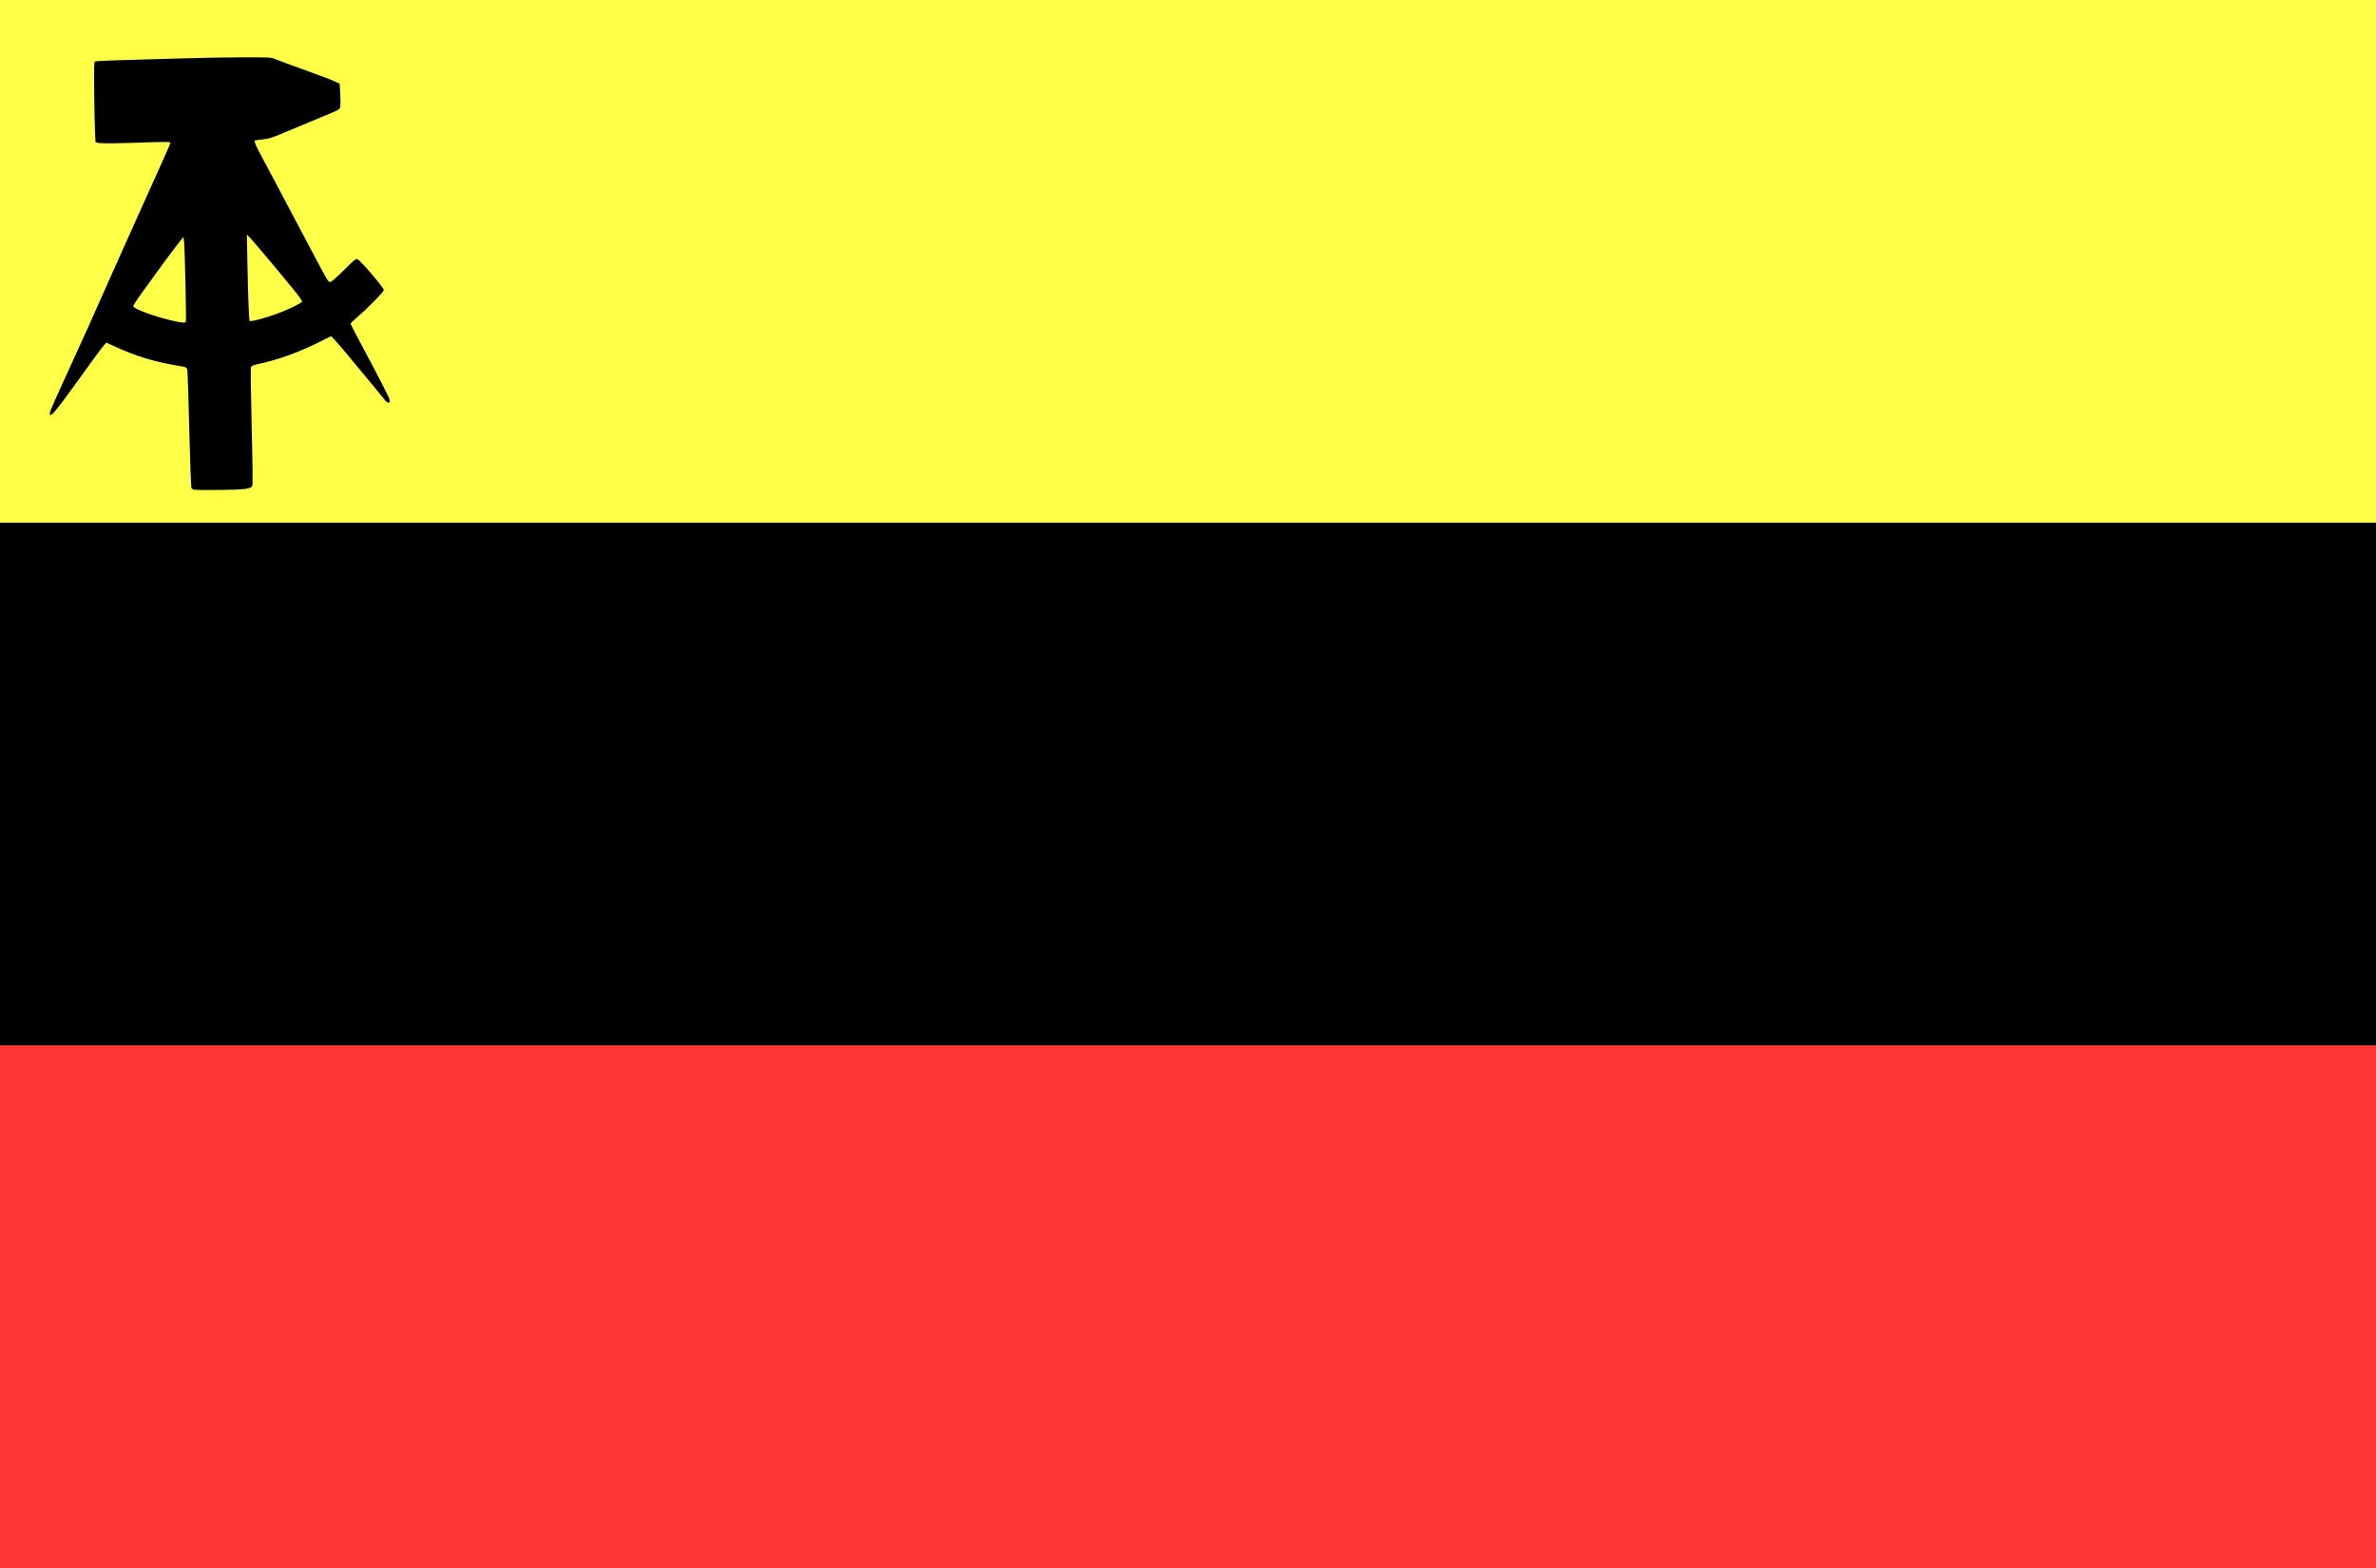 <?xml version="1.0" encoding="UTF-8" standalone="no"?>
<!-- Created with Inkscape (http://www.inkscape.org/) -->

<svg
   width="150mm"
   height="99mm"
   viewBox="0 0 150 99"
   version="1.1"
   id="svg5"
   inkscape:version="1.2 (dc2aedaf03, 2022-05-15)"
   sodipodi:docname="volksrepublik.svg"
   xml:space="preserve"
   xmlns:inkscape="http://www.inkscape.org/namespaces/inkscape"
   xmlns:sodipodi="http://sodipodi.sourceforge.net/DTD/sodipodi-0.dtd"
   xmlns="http://www.w3.org/2000/svg"
   xmlns:svg="http://www.w3.org/2000/svg"><rect x="0" y="0" width="150" height="99" fill="#333333" stroke="none"/><sodipodi:namedview
     id="namedview7"
     pagecolor="#ffffff"
     bordercolor="#666666"
     borderopacity="1.0"
     inkscape:showpageshadow="2"
     inkscape:pageopacity="0.0"
     inkscape:pagecheckerboard="0"
     inkscape:deskcolor="#d1d1d1"
     inkscape:document-units="mm"
     showgrid="false"
     inkscape:zoom="2.1537083"
     inkscape:cx="86.36267"
     inkscape:cy="106.32823"
     inkscape:window-width="1920"
     inkscape:window-height="1017"
     inkscape:window-x="-8"
     inkscape:window-y="-8"
     inkscape:window-maximized="1"
     inkscape:current-layer="g1150" /><defs
     id="defs2" /><g
     inkscape:label="Layer 1"
     inkscape:groupmode="layer"
     id="layer1"
     transform="translate(-10.645,-60.678)"><g
       id="g1150"
       transform="translate(123.299,-142.642)"><path
         id="rect401-8-3-7"
         style="fill:#ff3434;stroke-width:3.669;stroke-linecap:round;stroke-linejoin:round;fill-opacity:1"
         d="M -112.654,269.32 H 37.346 v 33 H -112.654 Z" /><path
         id="rect401-8-1-4"
         style="fill:#000000;stroke-width:3.669;stroke-linecap:round;stroke-linejoin:round"
         d="M -112.654,236.32 H 37.346 v 33 H -112.654 Z" /><path
         id="rect401-8-3"
         style="fill:#ffff48;stroke-width:3.669;stroke-linecap:round;stroke-linejoin:round;fill-opacity:1"
         d="M -112.654,203.32 H 37.346 v 33 H -112.654 Z" /><path
         style="fill:#000000;stroke-width:0.052"
         d="m -100.403,234.243 c -0.065,-0.014 -0.139,-0.065 -0.165,-0.113 -0.026,-0.048 -0.085,-1.608 -0.131,-3.466 -0.046,-1.858 -0.098,-3.548 -0.114,-3.756 -0.035,-0.432 0.02,-0.392 -0.703,-0.514 -1.459,-0.246 -2.59,-0.597 -3.952,-1.226 l -0.469,-0.217 -0.116,0.119 c -0.118,0.121 -0.875,1.152 -2.163,2.943 -0.797,1.109 -1.198,1.582 -1.275,1.505 -0.076,-0.076 0.012,-0.299 0.813,-2.05 1.544,-3.376 1.77,-3.877 2.414,-5.342 0.272,-0.619 0.935,-2.104 1.473,-3.3 2.363,-5.245 2.843,-6.318 2.878,-6.429 0.045,-0.144 0.171,-0.141 -2.379,-0.059 -1.144,0.037 -1.95,0.042 -2.095,0.012 l -0.236,-0.048 -0.033,-0.627 c -0.018,-0.345 -0.042,-1.482 -0.052,-2.527 -0.017,-1.576 -0.007,-1.908 0.052,-1.945 0.04,-0.025 0.7,-0.061 1.466,-0.08 0.767,-0.019 2.466,-0.069 3.777,-0.11 1.311,-0.041 3.167,-0.075 4.126,-0.075 1.733,-8e-5 1.745,6.2e-4 2.049,0.129 0.168,0.071 0.869,0.331 1.557,0.578 1.386,0.498 1.994,0.73 2.279,0.871 l 0.19,0.094 0.038,0.602 c 0.021,0.331 0.022,0.696 0.002,0.81 -0.04,0.236 0.127,0.15 -1.939,1.003 -0.547,0.226 -1.334,0.554 -1.749,0.729 -0.635,0.268 -0.828,0.326 -1.224,0.367 -0.258,0.027 -0.482,0.061 -0.496,0.075 -0.046,0.046 0.137,0.451 0.509,1.131 0.197,0.36 0.605,1.126 0.905,1.702 0.301,0.576 0.806,1.531 1.123,2.121 0.317,0.591 0.829,1.557 1.139,2.147 0.786,1.5 0.979,1.833 1.064,1.833 0.112,0 0.291,-0.154 0.993,-0.851 0.591,-0.586 0.651,-0.632 0.772,-0.587 0.178,0.067 1.651,1.795 1.651,1.936 0,0.117 -1.028,1.167 -1.715,1.75 -0.209,0.177 -0.38,0.348 -0.38,0.379 0,0.031 0.198,0.425 0.439,0.875 1.331,2.482 2.03,3.843 2.039,3.973 0.014,0.204 -0.159,0.18 -0.33,-0.046 -0.122,-0.161 -0.764,-0.938 -2.328,-2.819 -0.347,-0.417 -0.725,-0.857 -0.841,-0.978 l -0.21,-0.219 -0.825,0.41 c -1.265,0.628 -2.576,1.098 -3.747,1.344 -0.298,0.062 -0.451,0.121 -0.485,0.184 -0.032,0.06 -0.017,1.417 0.041,3.764 0.064,2.607 0.074,3.696 0.035,3.76 -0.118,0.188 -0.504,0.235 -2.062,0.249 -0.821,0.008 -1.546,0.002 -1.611,-0.011 z m -0.518,-10.622 c 0.038,-0.1 -0.065,-4.677 -0.114,-5.055 l -0.038,-0.288 -0.354,0.445 c -0.329,0.414 -1.169,1.556 -2.327,3.162 -0.267,0.371 -0.486,0.714 -0.486,0.763 0,0.166 1.301,0.651 2.462,0.917 0.651,0.149 0.817,0.16 0.856,0.056 z m 5.778,-0.5 c 0.713,-0.267 1.516,-0.657 1.553,-0.753 0.019,-0.049 -0.15,-0.299 -0.452,-0.671 -0.84,-1.033 -2.528,-3.044 -2.782,-3.315 l -0.245,-0.261 0.034,1.781 c 0.043,2.245 0.096,3.598 0.144,3.676 0.047,0.075 0.978,-0.168 1.747,-0.456 z"
         id="path4245" /></g></g></svg>

